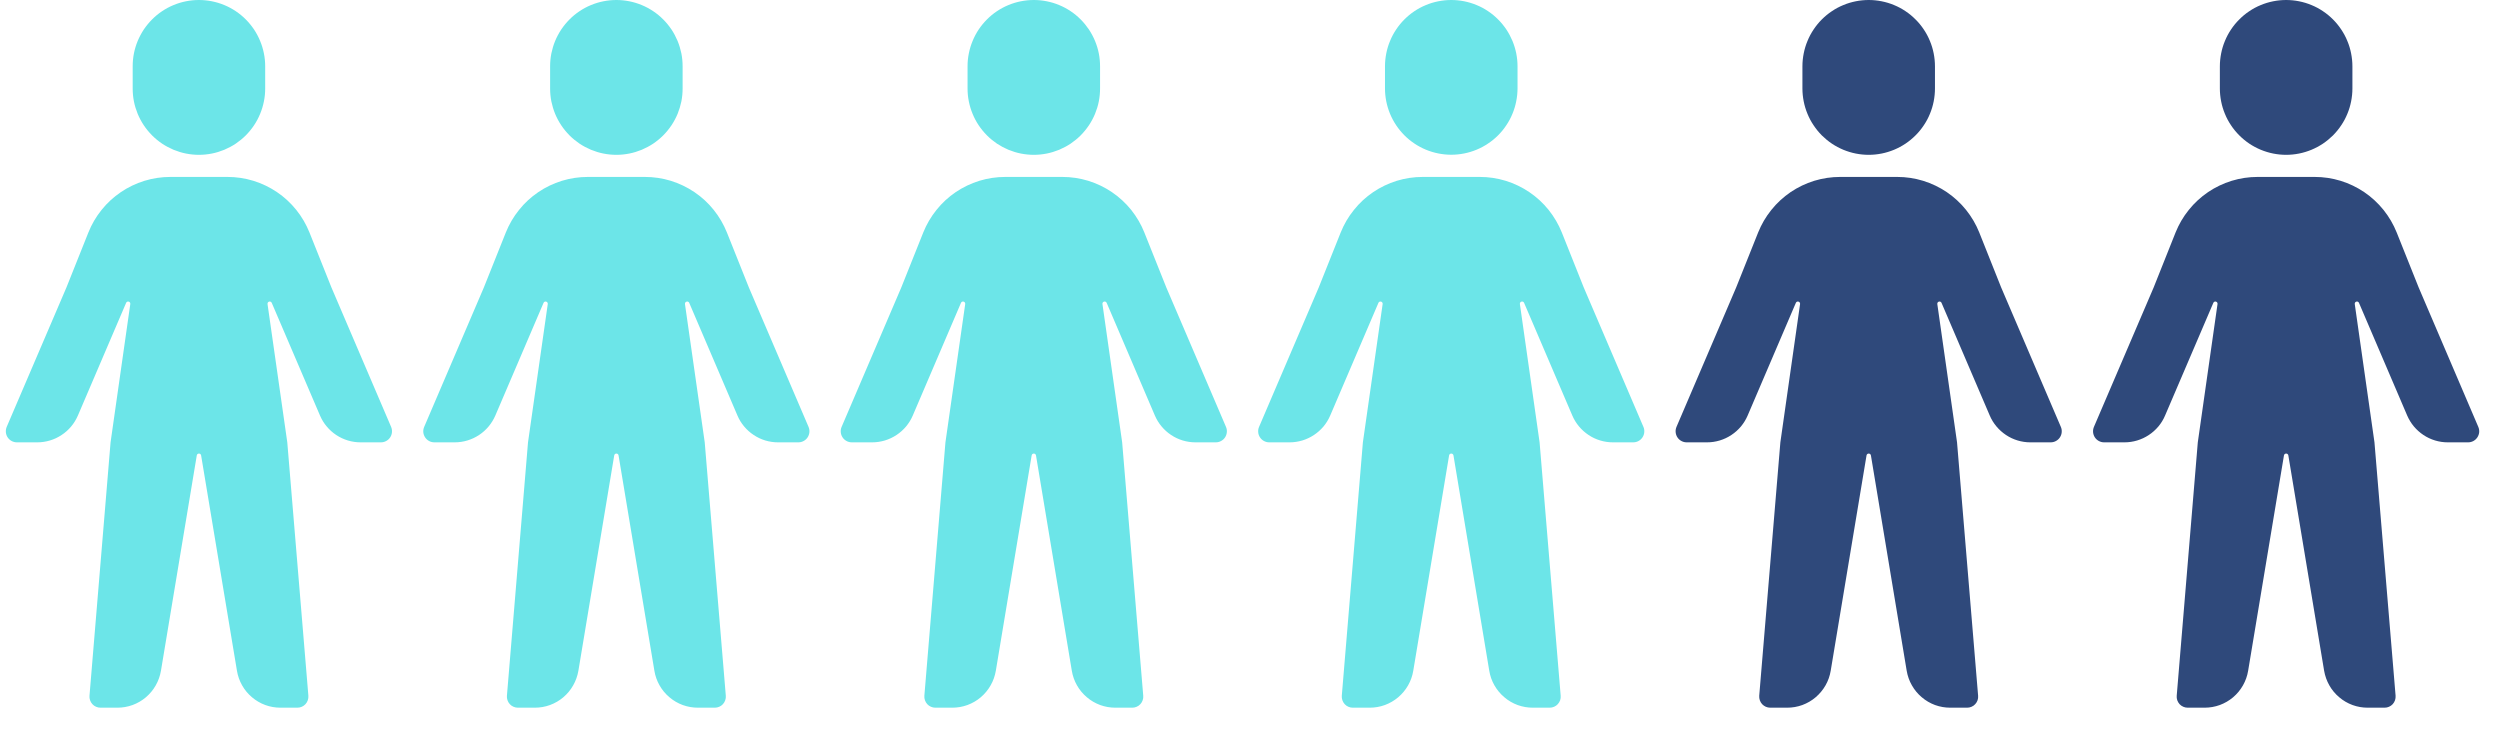 <?xml version="1.0" encoding="UTF-8"?>
<svg xmlns="http://www.w3.org/2000/svg" xmlns:xlink="http://www.w3.org/1999/xlink" width="220px" height="65px" viewBox="0 0 220 65" version="1.2">
<g id="surface1">
<path style=" stroke:none;fill-rule:nonzero;fill:rgb(42.349%,89.799%,90.979%);fill-opacity:1;" d="M 17.504 0 C 17.121 0 16.742 0.039 16.367 0.113 C 15.992 0.188 15.629 0.297 15.273 0.445 C 14.922 0.59 14.586 0.77 14.266 0.984 C 13.949 1.195 13.652 1.438 13.383 1.711 C 13.113 1.98 12.871 2.277 12.656 2.594 C 12.445 2.914 12.266 3.25 12.117 3.605 C 11.973 3.957 11.859 4.324 11.785 4.699 C 11.711 5.074 11.676 5.457 11.676 5.84 L 11.676 7.785 C 11.676 8.168 11.711 8.547 11.785 8.926 C 11.859 9.301 11.973 9.664 12.117 10.02 C 12.266 10.375 12.445 10.711 12.656 11.027 C 12.871 11.348 13.113 11.641 13.383 11.914 C 13.652 12.184 13.949 12.426 14.266 12.641 C 14.586 12.852 14.922 13.031 15.273 13.18 C 15.629 13.324 15.992 13.438 16.367 13.512 C 16.742 13.586 17.121 13.625 17.504 13.625 C 17.887 13.625 18.266 13.586 18.645 13.512 C 19.02 13.438 19.383 13.324 19.738 13.18 C 20.09 13.031 20.426 12.852 20.746 12.641 C 21.062 12.426 21.359 12.184 21.629 11.914 C 21.898 11.641 22.141 11.348 22.355 11.027 C 22.566 10.711 22.746 10.375 22.891 10.02 C 23.039 9.664 23.148 9.301 23.223 8.926 C 23.301 8.547 23.336 8.168 23.336 7.785 L 23.336 5.84 C 23.336 5.457 23.301 5.074 23.223 4.699 C 23.148 4.324 23.039 3.957 22.891 3.605 C 22.746 3.25 22.566 2.914 22.355 2.594 C 22.141 2.277 21.898 1.98 21.629 1.711 C 21.359 1.438 21.062 1.195 20.746 0.984 C 20.426 0.77 20.09 0.59 19.738 0.445 C 19.383 0.297 19.02 0.188 18.645 0.113 C 18.266 0.039 17.887 0 17.504 0 Z M 11.465 26.758 C 11.5 26.531 11.184 26.445 11.098 26.652 L 6.855 36.566 C 6.703 36.914 6.508 37.238 6.262 37.531 C 6.02 37.82 5.738 38.074 5.418 38.281 C 5.102 38.492 4.762 38.652 4.395 38.762 C 4.031 38.871 3.66 38.926 3.277 38.926 L 1.484 38.926 C 1.324 38.926 1.168 38.887 1.023 38.809 C 0.879 38.73 0.766 38.625 0.672 38.488 C 0.582 38.352 0.531 38.199 0.516 38.039 C 0.504 37.875 0.527 37.719 0.59 37.566 L 5.844 25.301 L 7.777 20.461 C 8.062 19.742 8.453 19.078 8.938 18.473 C 9.426 17.863 9.992 17.344 10.637 16.906 C 11.277 16.473 11.973 16.141 12.715 15.91 C 13.457 15.684 14.219 15.57 14.992 15.57 L 20.016 15.57 C 20.793 15.57 21.555 15.684 22.297 15.91 C 23.039 16.141 23.73 16.473 24.375 16.906 C 25.02 17.344 25.582 17.863 26.07 18.469 C 26.559 19.078 26.945 19.742 27.234 20.461 L 29.168 25.301 L 34.418 37.566 C 34.48 37.719 34.508 37.875 34.492 38.039 C 34.477 38.199 34.426 38.352 34.336 38.488 C 34.246 38.625 34.129 38.73 33.984 38.809 C 33.84 38.887 33.688 38.926 33.523 38.926 L 31.73 38.926 C 31.352 38.926 30.977 38.871 30.613 38.762 C 30.25 38.652 29.91 38.492 29.59 38.281 C 29.273 38.07 28.992 37.82 28.75 37.527 C 28.504 37.238 28.309 36.914 28.16 36.566 L 23.914 26.652 C 23.824 26.445 23.512 26.531 23.543 26.758 L 25.281 38.926 L 27.137 61.227 C 27.148 61.363 27.129 61.492 27.086 61.621 C 27.043 61.75 26.973 61.863 26.883 61.965 C 26.789 62.066 26.684 62.141 26.559 62.195 C 26.434 62.25 26.305 62.277 26.168 62.277 L 24.684 62.277 C 24.227 62.277 23.777 62.199 23.348 62.043 C 22.914 61.883 22.523 61.656 22.172 61.355 C 21.82 61.059 21.531 60.711 21.305 60.309 C 21.078 59.91 20.926 59.48 20.852 59.027 L 17.699 40.078 C 17.664 39.859 17.352 39.859 17.316 40.078 L 14.164 59.027 C 14.086 59.48 13.934 59.91 13.707 60.309 C 13.48 60.711 13.191 61.059 12.84 61.359 C 12.488 61.656 12.098 61.883 11.664 62.043 C 11.23 62.199 10.785 62.277 10.324 62.277 L 8.844 62.277 C 8.707 62.277 8.578 62.25 8.453 62.195 C 8.328 62.141 8.219 62.066 8.129 61.965 C 8.035 61.863 7.969 61.75 7.926 61.621 C 7.879 61.492 7.863 61.363 7.875 61.227 L 9.73 38.926 Z M 54.242 0 C 53.855 0 53.477 0.039 53.102 0.113 C 52.727 0.188 52.363 0.297 52.008 0.445 C 51.656 0.59 51.32 0.77 51 0.984 C 50.684 1.195 50.387 1.438 50.117 1.711 C 49.848 1.98 49.605 2.277 49.391 2.594 C 49.18 2.914 49 3.25 48.852 3.605 C 48.707 3.957 48.598 4.324 48.52 4.699 C 48.445 5.074 48.41 5.457 48.41 5.84 L 48.41 7.785 C 48.41 8.168 48.445 8.547 48.52 8.926 C 48.598 9.301 48.707 9.664 48.852 10.02 C 49 10.375 49.18 10.711 49.391 11.027 C 49.605 11.348 49.848 11.641 50.117 11.914 C 50.387 12.184 50.684 12.426 51 12.641 C 51.32 12.852 51.656 13.031 52.008 13.18 C 52.363 13.324 52.727 13.438 53.102 13.512 C 53.477 13.586 53.855 13.625 54.242 13.625 C 54.625 13.625 55.004 13.586 55.379 13.512 C 55.754 13.438 56.117 13.324 56.473 13.18 C 56.824 13.031 57.16 12.852 57.48 12.641 C 57.797 12.426 58.094 12.184 58.363 11.914 C 58.633 11.641 58.875 11.348 59.09 11.027 C 59.301 10.711 59.48 10.375 59.629 10.02 C 59.773 9.664 59.883 9.301 59.961 8.926 C 60.035 8.547 60.07 8.168 60.07 7.785 L 60.07 5.84 C 60.07 5.457 60.035 5.074 59.961 4.699 C 59.883 4.324 59.773 3.957 59.629 3.605 C 59.48 3.25 59.301 2.914 59.09 2.594 C 58.875 2.277 58.633 1.98 58.363 1.711 C 58.094 1.438 57.797 1.195 57.48 0.984 C 57.16 0.77 56.824 0.59 56.473 0.445 C 56.117 0.297 55.754 0.188 55.379 0.113 C 55.004 0.039 54.625 0 54.242 0 Z M 48.203 26.758 C 48.234 26.531 47.918 26.445 47.832 26.652 L 43.59 36.566 C 43.438 36.914 43.242 37.238 42.996 37.531 C 42.754 37.82 42.473 38.074 42.156 38.281 C 41.836 38.492 41.496 38.652 41.129 38.762 C 40.766 38.871 40.395 38.926 40.012 38.926 L 38.223 38.926 C 38.059 38.926 37.902 38.887 37.758 38.809 C 37.617 38.73 37.5 38.625 37.41 38.488 C 37.32 38.352 37.266 38.199 37.25 38.039 C 37.238 37.875 37.262 37.719 37.328 37.566 L 42.578 25.301 L 44.512 20.461 C 44.801 19.742 45.188 19.078 45.676 18.473 C 46.16 17.863 46.727 17.344 47.371 16.906 C 48.012 16.473 48.707 16.141 49.449 15.91 C 50.191 15.684 50.953 15.57 51.73 15.57 L 56.75 15.57 C 57.527 15.57 58.289 15.684 59.031 15.91 C 59.773 16.141 60.465 16.473 61.109 16.906 C 61.754 17.344 62.32 17.863 62.805 18.469 C 63.293 19.078 63.68 19.742 63.969 20.461 L 65.902 25.301 L 71.152 37.566 C 71.215 37.719 71.242 37.875 71.227 38.039 C 71.211 38.199 71.16 38.352 71.07 38.488 C 70.98 38.625 70.863 38.73 70.719 38.809 C 70.574 38.887 70.422 38.926 70.258 38.926 L 68.465 38.926 C 68.086 38.926 67.715 38.871 67.348 38.762 C 66.984 38.652 66.645 38.492 66.328 38.281 C 66.008 38.07 65.727 37.82 65.484 37.527 C 65.238 37.238 65.043 36.914 64.895 36.566 L 60.652 26.652 C 60.562 26.445 60.25 26.531 60.277 26.758 L 62.016 38.926 L 63.871 61.227 C 63.883 61.363 63.867 61.492 63.82 61.621 C 63.777 61.75 63.711 61.863 63.617 61.965 C 63.527 62.066 63.418 62.141 63.293 62.195 C 63.168 62.25 63.039 62.277 62.902 62.277 L 61.422 62.277 C 60.961 62.277 60.516 62.199 60.082 62.043 C 59.648 61.883 59.258 61.656 58.906 61.355 C 58.555 61.059 58.266 60.711 58.039 60.309 C 57.812 59.91 57.66 59.48 57.586 59.027 L 54.434 40.078 C 54.398 39.859 54.086 39.859 54.051 40.078 L 50.898 59.027 C 50.82 59.48 50.668 59.91 50.441 60.309 C 50.215 60.711 49.926 61.059 49.574 61.359 C 49.223 61.656 48.832 61.883 48.398 62.043 C 47.969 62.199 47.52 62.277 47.059 62.277 L 45.578 62.277 C 45.441 62.277 45.312 62.25 45.188 62.195 C 45.062 62.141 44.953 62.066 44.863 61.965 C 44.77 61.863 44.703 61.75 44.66 61.621 C 44.613 61.492 44.598 61.363 44.609 61.227 L 46.465 38.926 Z M 90.977 0 C 90.594 0 90.215 0.039 89.836 0.113 C 89.461 0.188 89.098 0.297 88.742 0.445 C 88.391 0.59 88.055 0.77 87.734 0.984 C 87.418 1.195 87.121 1.438 86.852 1.711 C 86.582 1.98 86.34 2.277 86.125 2.594 C 85.914 2.914 85.734 3.25 85.59 3.605 C 85.441 3.957 85.332 4.324 85.258 4.699 C 85.18 5.074 85.145 5.457 85.145 5.84 L 85.145 7.785 C 85.145 8.168 85.18 8.547 85.258 8.926 C 85.332 9.301 85.441 9.664 85.59 10.02 C 85.734 10.375 85.914 10.711 86.125 11.027 C 86.34 11.348 86.582 11.641 86.852 11.914 C 87.121 12.184 87.418 12.426 87.734 12.641 C 88.055 12.852 88.391 13.031 88.742 13.18 C 89.098 13.324 89.461 13.438 89.836 13.512 C 90.215 13.586 90.594 13.625 90.977 13.625 C 91.359 13.625 91.738 13.586 92.113 13.512 C 92.488 13.438 92.852 13.324 93.207 13.18 C 93.559 13.031 93.895 12.852 94.215 12.641 C 94.531 12.426 94.828 12.184 95.098 11.914 C 95.367 11.641 95.609 11.348 95.824 11.027 C 96.035 10.711 96.215 10.375 96.363 10.02 C 96.508 9.664 96.621 9.301 96.695 8.926 C 96.77 8.547 96.805 8.168 96.805 7.785 L 96.805 5.84 C 96.805 5.457 96.77 5.074 96.695 4.699 C 96.621 4.324 96.508 3.957 96.363 3.605 C 96.215 3.25 96.035 2.914 95.824 2.594 C 95.609 2.277 95.367 1.98 95.098 1.711 C 94.828 1.438 94.531 1.195 94.215 0.984 C 93.895 0.77 93.559 0.59 93.207 0.445 C 92.852 0.297 92.488 0.188 92.113 0.113 C 91.738 0.039 91.359 0 90.977 0 Z M 84.938 26.758 C 84.969 26.531 84.656 26.445 84.566 26.652 L 80.324 36.566 C 80.176 36.914 79.977 37.238 79.734 37.531 C 79.488 37.82 79.207 38.074 78.891 38.281 C 78.57 38.492 78.23 38.652 77.867 38.762 C 77.5 38.871 77.129 38.926 76.746 38.926 L 74.957 38.926 C 74.793 38.926 74.637 38.887 74.496 38.809 C 74.352 38.73 74.234 38.625 74.145 38.488 C 74.055 38.352 74 38.199 73.988 38.039 C 73.973 37.875 73.996 37.719 74.062 37.566 L 79.312 25.301 L 81.246 20.461 C 81.535 19.742 81.922 19.078 82.41 18.473 C 82.895 17.863 83.461 17.344 84.105 16.906 C 84.75 16.473 85.441 16.141 86.184 15.91 C 86.926 15.684 87.688 15.57 88.465 15.57 L 93.488 15.57 C 94.262 15.57 95.023 15.684 95.766 15.91 C 96.508 16.141 97.203 16.473 97.844 16.906 C 98.488 17.344 99.055 17.863 99.543 18.469 C 100.027 19.078 100.418 19.742 100.703 20.461 L 102.637 25.301 L 107.887 37.566 C 107.953 37.719 107.977 37.875 107.961 38.039 C 107.945 38.199 107.895 38.352 107.805 38.488 C 107.715 38.625 107.598 38.73 107.453 38.809 C 107.309 38.887 107.156 38.926 106.992 38.926 L 105.199 38.926 C 104.82 38.926 104.449 38.871 104.082 38.762 C 103.719 38.652 103.379 38.492 103.062 38.281 C 102.742 38.07 102.465 37.82 102.219 37.527 C 101.977 37.238 101.777 36.914 101.629 36.566 L 97.387 26.652 C 97.297 26.445 96.984 26.531 97.016 26.758 L 98.75 38.926 L 100.605 61.227 C 100.617 61.363 100.602 61.492 100.555 61.621 C 100.512 61.75 100.445 61.863 100.352 61.965 C 100.262 62.066 100.152 62.141 100.027 62.195 C 99.902 62.25 99.773 62.277 99.637 62.277 L 98.156 62.277 C 97.695 62.277 97.25 62.199 96.816 62.043 C 96.387 61.883 95.992 61.656 95.641 61.355 C 95.293 61.059 95 60.711 94.773 60.309 C 94.547 59.91 94.395 59.48 94.32 59.027 L 91.168 40.078 C 91.133 39.859 90.82 39.859 90.785 40.078 L 87.633 59.027 C 87.555 59.48 87.406 59.91 87.176 60.309 C 86.949 60.711 86.66 61.059 86.309 61.359 C 85.957 61.656 85.566 61.883 85.133 62.043 C 84.703 62.199 84.254 62.277 83.797 62.277 L 82.312 62.277 C 82.176 62.277 82.047 62.25 81.922 62.195 C 81.797 62.141 81.691 62.066 81.598 61.965 C 81.508 61.863 81.438 61.75 81.395 61.621 C 81.352 61.492 81.332 61.363 81.344 61.227 L 83.199 38.926 Z M 127.711 0 C 127.328 0 126.949 0.039 126.574 0.113 C 126.195 0.188 125.832 0.297 125.48 0.445 C 125.125 0.59 124.789 0.77 124.469 0.984 C 124.152 1.195 123.859 1.438 123.586 1.711 C 123.316 1.98 123.074 2.277 122.863 2.594 C 122.648 2.914 122.469 3.25 122.324 3.605 C 122.176 3.957 122.066 4.324 121.992 4.699 C 121.918 5.074 121.879 5.457 121.879 5.84 L 121.879 7.785 C 121.879 8.168 121.918 8.547 121.992 8.922 C 122.066 9.297 122.18 9.664 122.324 10.016 C 122.473 10.371 122.652 10.707 122.863 11.023 C 123.078 11.344 123.32 11.637 123.59 11.91 C 123.859 12.18 124.156 12.422 124.473 12.633 C 124.793 12.848 125.129 13.027 125.48 13.172 C 125.836 13.32 126.199 13.43 126.574 13.504 C 126.949 13.578 127.328 13.617 127.711 13.617 C 128.094 13.617 128.473 13.578 128.848 13.504 C 129.223 13.43 129.586 13.32 129.941 13.172 C 130.293 13.027 130.629 12.848 130.945 12.633 C 131.266 12.422 131.559 12.18 131.832 11.91 C 132.102 11.637 132.344 11.344 132.555 11.023 C 132.77 10.707 132.949 10.371 133.094 10.016 C 133.242 9.664 133.352 9.297 133.426 8.922 C 133.504 8.547 133.539 8.168 133.543 7.785 L 133.543 5.84 C 133.543 5.457 133.504 5.074 133.43 4.699 C 133.355 4.324 133.242 3.957 133.098 3.605 C 132.949 3.25 132.77 2.914 132.559 2.594 C 132.344 2.277 132.105 1.98 131.832 1.711 C 131.562 1.438 131.27 1.195 130.949 0.984 C 130.633 0.77 130.297 0.59 129.941 0.445 C 129.586 0.297 129.223 0.188 128.848 0.113 C 128.473 0.039 128.094 0 127.711 0 Z M 121.672 26.758 C 121.703 26.531 121.391 26.445 121.301 26.652 L 117.059 36.566 C 116.91 36.914 116.711 37.238 116.469 37.531 C 116.223 37.82 115.941 38.074 115.625 38.281 C 115.305 38.492 114.965 38.652 114.602 38.762 C 114.234 38.871 113.863 38.926 113.484 38.926 L 111.691 38.926 C 111.527 38.926 111.375 38.887 111.23 38.809 C 111.086 38.73 110.969 38.625 110.879 38.488 C 110.789 38.352 110.734 38.199 110.723 38.039 C 110.707 37.875 110.73 37.719 110.797 37.566 L 116.047 25.301 L 117.98 20.461 C 118.27 19.742 118.656 19.078 119.145 18.473 C 119.633 17.863 120.195 17.344 120.84 16.906 C 121.484 16.473 122.176 16.141 122.918 15.91 C 123.66 15.684 124.422 15.57 125.199 15.57 L 130.223 15.57 C 131 15.57 131.758 15.684 132.5 15.91 C 133.242 16.141 133.938 16.473 134.578 16.906 C 135.223 17.344 135.789 17.863 136.277 18.469 C 136.762 19.078 137.152 19.742 137.441 20.461 L 139.371 25.301 L 144.621 37.566 C 144.688 37.719 144.711 37.875 144.695 38.039 C 144.684 38.199 144.629 38.352 144.539 38.488 C 144.449 38.625 144.332 38.73 144.188 38.809 C 144.043 38.887 143.891 38.926 143.727 38.926 L 141.938 38.926 C 141.555 38.926 141.184 38.871 140.82 38.762 C 140.453 38.652 140.113 38.492 139.797 38.281 C 139.48 38.07 139.199 37.82 138.953 37.527 C 138.711 37.238 138.512 36.914 138.363 36.566 L 134.121 26.652 C 134.031 26.445 133.719 26.531 133.75 26.758 L 135.484 38.926 L 137.34 61.227 C 137.352 61.363 137.336 61.492 137.293 61.621 C 137.246 61.75 137.18 61.863 137.086 61.965 C 136.996 62.066 136.887 62.141 136.762 62.195 C 136.641 62.25 136.508 62.277 136.371 62.277 L 134.891 62.277 C 134.43 62.277 133.984 62.199 133.551 62.043 C 133.121 61.883 132.727 61.656 132.379 61.355 C 132.027 61.059 131.738 60.711 131.508 60.309 C 131.281 59.91 131.129 59.48 131.055 59.027 L 127.906 40.078 C 127.867 39.859 127.555 39.859 127.52 40.078 L 124.367 59.027 C 124.293 59.48 124.141 59.91 123.914 60.309 C 123.684 60.711 123.395 61.059 123.043 61.359 C 122.691 61.656 122.301 61.883 121.867 62.043 C 121.438 62.199 120.992 62.277 120.531 62.277 L 119.047 62.277 C 118.91 62.277 118.781 62.25 118.656 62.195 C 118.531 62.141 118.426 62.066 118.332 61.965 C 118.242 61.863 118.172 61.75 118.129 61.621 C 118.086 61.492 118.066 61.363 118.078 61.227 L 119.934 38.926 Z M 121.672 26.758 "/>
<path style=" stroke:none;fill-rule:nonzero;fill:rgb(18.43%,28.629%,48.239%);fill-opacity:1;" d="M 164.445 0 C 164.062 0 163.684 0.039 163.309 0.113 C 162.934 0.188 162.566 0.297 162.215 0.445 C 161.859 0.59 161.523 0.77 161.207 0.984 C 160.887 1.195 160.594 1.438 160.32 1.711 C 160.051 1.98 159.809 2.277 159.598 2.594 C 159.383 2.914 159.203 3.25 159.059 3.605 C 158.91 3.957 158.801 4.324 158.727 4.699 C 158.652 5.074 158.613 5.457 158.613 5.84 L 158.613 7.785 C 158.613 8.168 158.652 8.547 158.727 8.926 C 158.801 9.301 158.91 9.664 159.059 10.02 C 159.203 10.375 159.383 10.711 159.598 11.027 C 159.809 11.348 160.051 11.641 160.32 11.914 C 160.594 12.184 160.887 12.426 161.207 12.641 C 161.523 12.852 161.859 13.031 162.215 13.18 C 162.566 13.324 162.934 13.438 163.309 13.512 C 163.684 13.586 164.062 13.625 164.445 13.625 C 164.828 13.625 165.207 13.586 165.582 13.512 C 165.957 13.438 166.324 13.324 166.676 13.18 C 167.031 13.031 167.367 12.852 167.684 12.641 C 168.004 12.426 168.297 12.184 168.566 11.914 C 168.84 11.641 169.082 11.348 169.293 11.027 C 169.508 10.711 169.688 10.375 169.832 10.02 C 169.98 9.664 170.09 9.301 170.164 8.926 C 170.238 8.547 170.277 8.168 170.277 7.785 L 170.277 5.84 C 170.277 5.457 170.238 5.074 170.164 4.699 C 170.09 4.324 169.98 3.957 169.832 3.605 C 169.688 3.25 169.508 2.914 169.293 2.594 C 169.082 2.277 168.84 1.98 168.566 1.711 C 168.297 1.438 168.004 1.195 167.684 0.984 C 167.367 0.77 167.031 0.59 166.676 0.445 C 166.324 0.297 165.957 0.188 165.582 0.113 C 165.207 0.039 164.828 0 164.445 0 Z M 158.406 26.758 C 158.438 26.531 158.125 26.445 158.035 26.652 L 153.793 36.566 C 153.645 36.914 153.445 37.238 153.203 37.531 C 152.957 37.82 152.676 38.074 152.359 38.281 C 152.043 38.492 151.699 38.652 151.336 38.762 C 150.973 38.871 150.598 38.926 150.219 38.926 L 148.426 38.926 C 148.262 38.926 148.109 38.887 147.965 38.809 C 147.82 38.73 147.703 38.625 147.613 38.488 C 147.523 38.352 147.473 38.199 147.457 38.039 C 147.441 37.875 147.469 37.719 147.531 37.566 L 152.781 25.301 L 154.715 20.461 C 155.004 19.742 155.391 19.078 155.879 18.473 C 156.367 17.863 156.934 17.344 157.574 16.906 C 158.219 16.473 158.91 16.141 159.652 15.91 C 160.398 15.684 161.156 15.57 161.934 15.57 L 166.957 15.57 C 167.734 15.57 168.492 15.684 169.234 15.91 C 169.977 16.141 170.672 16.473 171.316 16.906 C 171.957 17.344 172.523 17.863 173.012 18.469 C 173.5 19.078 173.887 19.742 174.176 20.461 L 176.105 25.301 L 181.355 37.566 C 181.422 37.719 181.445 37.875 181.43 38.039 C 181.418 38.199 181.363 38.352 181.273 38.488 C 181.184 38.625 181.066 38.73 180.922 38.809 C 180.781 38.887 180.625 38.926 180.461 38.926 L 178.672 38.926 C 178.289 38.926 177.918 38.871 177.555 38.762 C 177.188 38.652 176.848 38.492 176.531 38.281 C 176.215 38.07 175.934 37.82 175.688 37.527 C 175.445 37.238 175.246 36.914 175.098 36.566 L 170.855 26.652 C 170.766 26.445 170.453 26.531 170.484 26.758 L 172.219 38.926 L 174.074 61.227 C 174.086 61.363 174.07 61.492 174.027 61.621 C 173.98 61.75 173.914 61.863 173.82 61.965 C 173.73 62.066 173.621 62.141 173.496 62.195 C 173.375 62.25 173.242 62.277 173.109 62.277 L 171.625 62.277 C 171.164 62.277 170.719 62.199 170.285 62.043 C 169.855 61.883 169.465 61.656 169.113 61.355 C 168.762 61.059 168.473 60.711 168.246 60.309 C 168.016 59.91 167.867 59.48 167.789 59.027 L 164.641 40.078 C 164.602 39.859 164.293 39.859 164.254 40.078 L 161.102 59.027 C 161.027 59.48 160.875 59.91 160.648 60.309 C 160.418 60.711 160.129 61.059 159.777 61.359 C 159.43 61.656 159.035 61.883 158.605 62.043 C 158.172 62.199 157.727 62.277 157.266 62.277 L 155.781 62.277 C 155.645 62.277 155.516 62.25 155.391 62.195 C 155.27 62.141 155.16 62.066 155.066 61.965 C 154.977 61.863 154.906 61.75 154.863 61.621 C 154.82 61.492 154.805 61.363 154.812 61.227 L 156.672 38.926 Z M 201.18 0 C 200.797 0 200.418 0.039 200.043 0.113 C 199.668 0.188 199.301 0.297 198.949 0.445 C 198.594 0.59 198.258 0.77 197.941 0.984 C 197.621 1.195 197.328 1.438 197.059 1.711 C 196.785 1.98 196.543 2.277 196.332 2.594 C 196.117 2.914 195.938 3.25 195.793 3.605 C 195.645 3.957 195.535 4.324 195.461 4.699 C 195.387 5.074 195.348 5.457 195.348 5.84 L 195.348 7.785 C 195.348 8.168 195.387 8.547 195.461 8.926 C 195.535 9.301 195.645 9.664 195.793 10.02 C 195.938 10.375 196.117 10.711 196.332 11.027 C 196.543 11.348 196.785 11.641 197.059 11.914 C 197.328 12.184 197.621 12.426 197.941 12.641 C 198.258 12.852 198.594 13.031 198.949 13.18 C 199.301 13.324 199.668 13.438 200.043 13.512 C 200.418 13.586 200.797 13.625 201.18 13.625 C 201.562 13.625 201.941 13.586 202.316 13.512 C 202.691 13.438 203.059 13.324 203.41 13.18 C 203.766 13.031 204.102 12.852 204.418 12.641 C 204.738 12.426 205.031 12.184 205.305 11.914 C 205.574 11.641 205.816 11.348 206.027 11.027 C 206.242 10.711 206.422 10.375 206.566 10.02 C 206.715 9.664 206.824 9.301 206.898 8.926 C 206.973 8.547 207.012 8.168 207.012 7.785 L 207.012 5.84 C 207.012 5.457 206.973 5.074 206.898 4.699 C 206.824 4.324 206.715 3.957 206.566 3.605 C 206.422 3.25 206.242 2.914 206.027 2.594 C 205.816 2.277 205.574 1.98 205.305 1.711 C 205.031 1.438 204.738 1.195 204.418 0.984 C 204.102 0.77 203.766 0.59 203.41 0.445 C 203.059 0.297 202.691 0.188 202.316 0.113 C 201.941 0.039 201.562 0 201.18 0 Z M 195.141 26.758 C 195.176 26.531 194.859 26.445 194.773 26.652 L 190.527 36.566 C 190.379 36.914 190.184 37.238 189.938 37.531 C 189.691 37.82 189.414 38.074 189.094 38.281 C 188.777 38.492 188.434 38.652 188.07 38.762 C 187.707 38.871 187.332 38.926 186.953 38.926 L 185.16 38.926 C 184.996 38.926 184.844 38.887 184.699 38.809 C 184.555 38.73 184.438 38.625 184.348 38.488 C 184.258 38.352 184.207 38.199 184.191 38.039 C 184.176 37.875 184.203 37.719 184.266 37.566 L 189.52 25.301 L 191.449 20.461 C 191.738 19.742 192.125 19.078 192.613 18.473 C 193.102 17.863 193.668 17.344 194.309 16.906 C 194.953 16.473 195.645 16.141 196.391 15.91 C 197.133 15.684 197.891 15.57 198.668 15.57 L 203.691 15.57 C 204.469 15.57 205.227 15.684 205.969 15.91 C 206.715 16.141 207.406 16.473 208.051 16.906 C 208.691 17.344 209.258 17.863 209.746 18.469 C 210.234 19.078 210.621 19.742 210.91 20.461 L 212.844 25.301 L 218.09 37.566 C 218.156 37.719 218.18 37.875 218.168 38.039 C 218.152 38.199 218.098 38.352 218.008 38.488 C 217.918 38.625 217.801 38.73 217.66 38.809 C 217.516 38.887 217.359 38.926 217.199 38.926 L 215.406 38.926 C 215.023 38.926 214.652 38.871 214.289 38.762 C 213.926 38.652 213.582 38.492 213.266 38.281 C 212.949 38.07 212.668 37.82 212.422 37.527 C 212.18 37.238 211.984 36.914 211.832 36.566 L 207.59 26.652 C 207.5 26.445 207.188 26.531 207.219 26.758 L 208.953 38.926 L 210.812 61.227 C 210.82 61.363 210.805 61.492 210.762 61.621 C 210.719 61.75 210.648 61.863 210.559 61.965 C 210.465 62.066 210.355 62.141 210.234 62.195 C 210.109 62.25 209.98 62.277 209.844 62.277 L 208.359 62.277 C 207.898 62.277 207.453 62.199 207.023 62.043 C 206.59 61.883 206.199 61.656 205.848 61.355 C 205.496 61.059 205.207 60.711 204.98 60.309 C 204.754 59.91 204.602 59.48 204.523 59.027 L 201.375 40.078 C 201.336 39.859 201.027 39.859 200.988 40.078 L 197.836 59.027 C 197.762 59.48 197.609 59.91 197.383 60.309 C 197.156 60.711 196.867 61.059 196.516 61.359 C 196.164 61.656 195.77 61.883 195.34 62.043 C 194.906 62.199 194.461 62.277 194 62.277 L 192.516 62.277 C 192.383 62.277 192.25 62.25 192.129 62.195 C 192.004 62.141 191.895 62.066 191.801 61.965 C 191.711 61.863 191.645 61.75 191.598 61.621 C 191.555 61.492 191.539 61.363 191.551 61.227 L 193.406 38.926 Z M 195.141 26.758 "/>
</g>
</svg>
